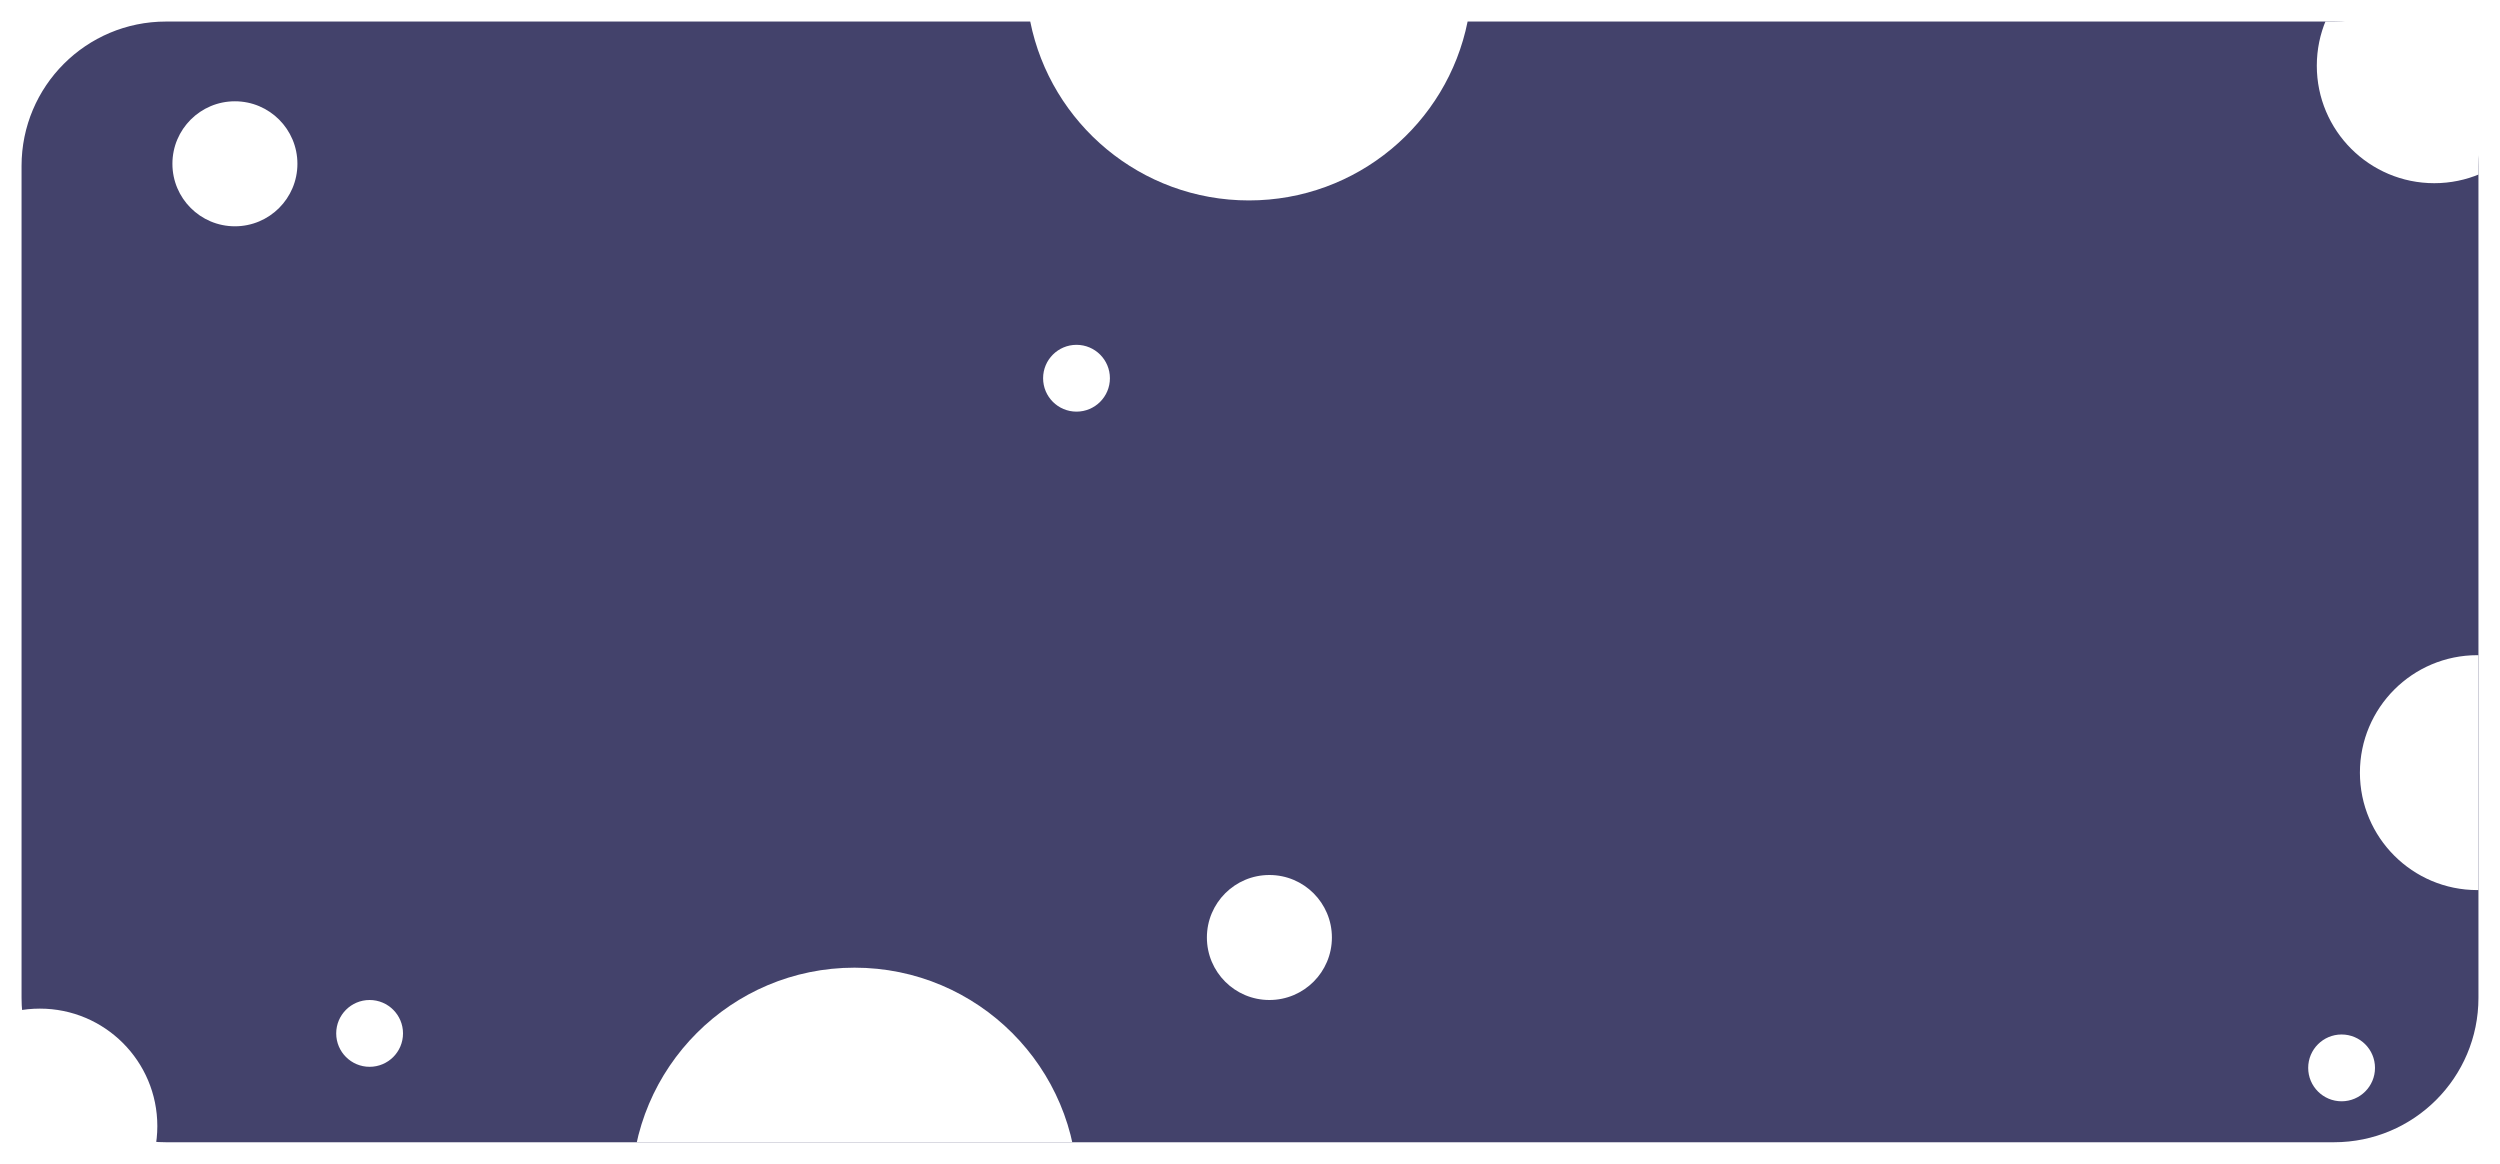 <svg width="1160" height="540" viewBox="0 0 1160 540" fill="none" xmlns="http://www.w3.org/2000/svg">
<g clip-path="url(#clip0)" filter="url(#filter0_d)">
<path fill-rule="evenodd" clip-rule="evenodd" d="M77 6H478.03C487.542 53.342 529.357 89 579.5 89C629.643 89 671.458 53.342 680.97 6H1083C1120 6 1150 35.997 1150 73V459C1150 496.003 1120 526 1083 526H77C39.997 526 10 496.003 10 459V73C10 35.997 39.997 6 77 6ZM589 460C605.016 460 618 447.016 618 431C618 414.984 605.016 402 589 402C572.984 402 560 414.984 560 431C560 447.016 572.984 460 589 460Z" fill="#43426B"/>
<circle cx="396.5" cy="548.5" r="103.5" fill="white"/>
<circle cx="109" cy="72" r="29" fill="white"/>
<circle cx="1149.5" cy="354.5" r="54.5" fill="white"/>
<path d="M1184 26.5C1184 56.599 1159.6 81 1129.5 81C1099.4 81 1075 56.599 1075 26.5C1075 -3.6 1099.4 -28 1129.5 -28C1159.6 -28 1184 -3.6 1184 26.5Z" fill="white"/>
<path d="M73 518.5C73 548.6 48.599 573 18.5 573C-11.6 573 -36 548.6 -36 518.5C-36 488.4 -11.6 464 18.5 464C48.599 464 73 488.4 73 518.5Z" fill="white"/>
<circle cx="171.5" cy="475.5" r="15.5" fill="white"/>
<circle cx="1086.5" cy="491.5" r="15.5" fill="white"/>
<circle cx="499.5" cy="171.5" r="15.5" fill="white"/>
</g>
<defs>
<filter id="filter0_d" x="0" y="0" width="1160" height="540" filterUnits="userSpaceOnUse" color-interpolation-filters="sRGB">
<feFlood flood-opacity="0" result="BackgroundImageFix"/>
<feColorMatrix in="SourceAlpha" type="matrix" values="0 0 0 0 0 0 0 0 0 0 0 0 0 0 0 0 0 0 127 0"/>
<feOffset dy="4"/>
<feGaussianBlur stdDeviation="5"/>
<feColorMatrix type="matrix" values="0 0 0 0 0 0 0 0 0 0 0 0 0 0 0 0 0 0 0.5 0"/>
<feBlend mode="normal" in2="BackgroundImageFix" result="effect1_dropShadow"/>
<feBlend mode="normal" in="SourceGraphic" in2="effect1_dropShadow" result="shape"/>
</filter>
<clipPath id="clip0">
<rect width="1140" height="520" fill="white" transform="translate(10 6)"/>
</clipPath>
</defs>
</svg>
